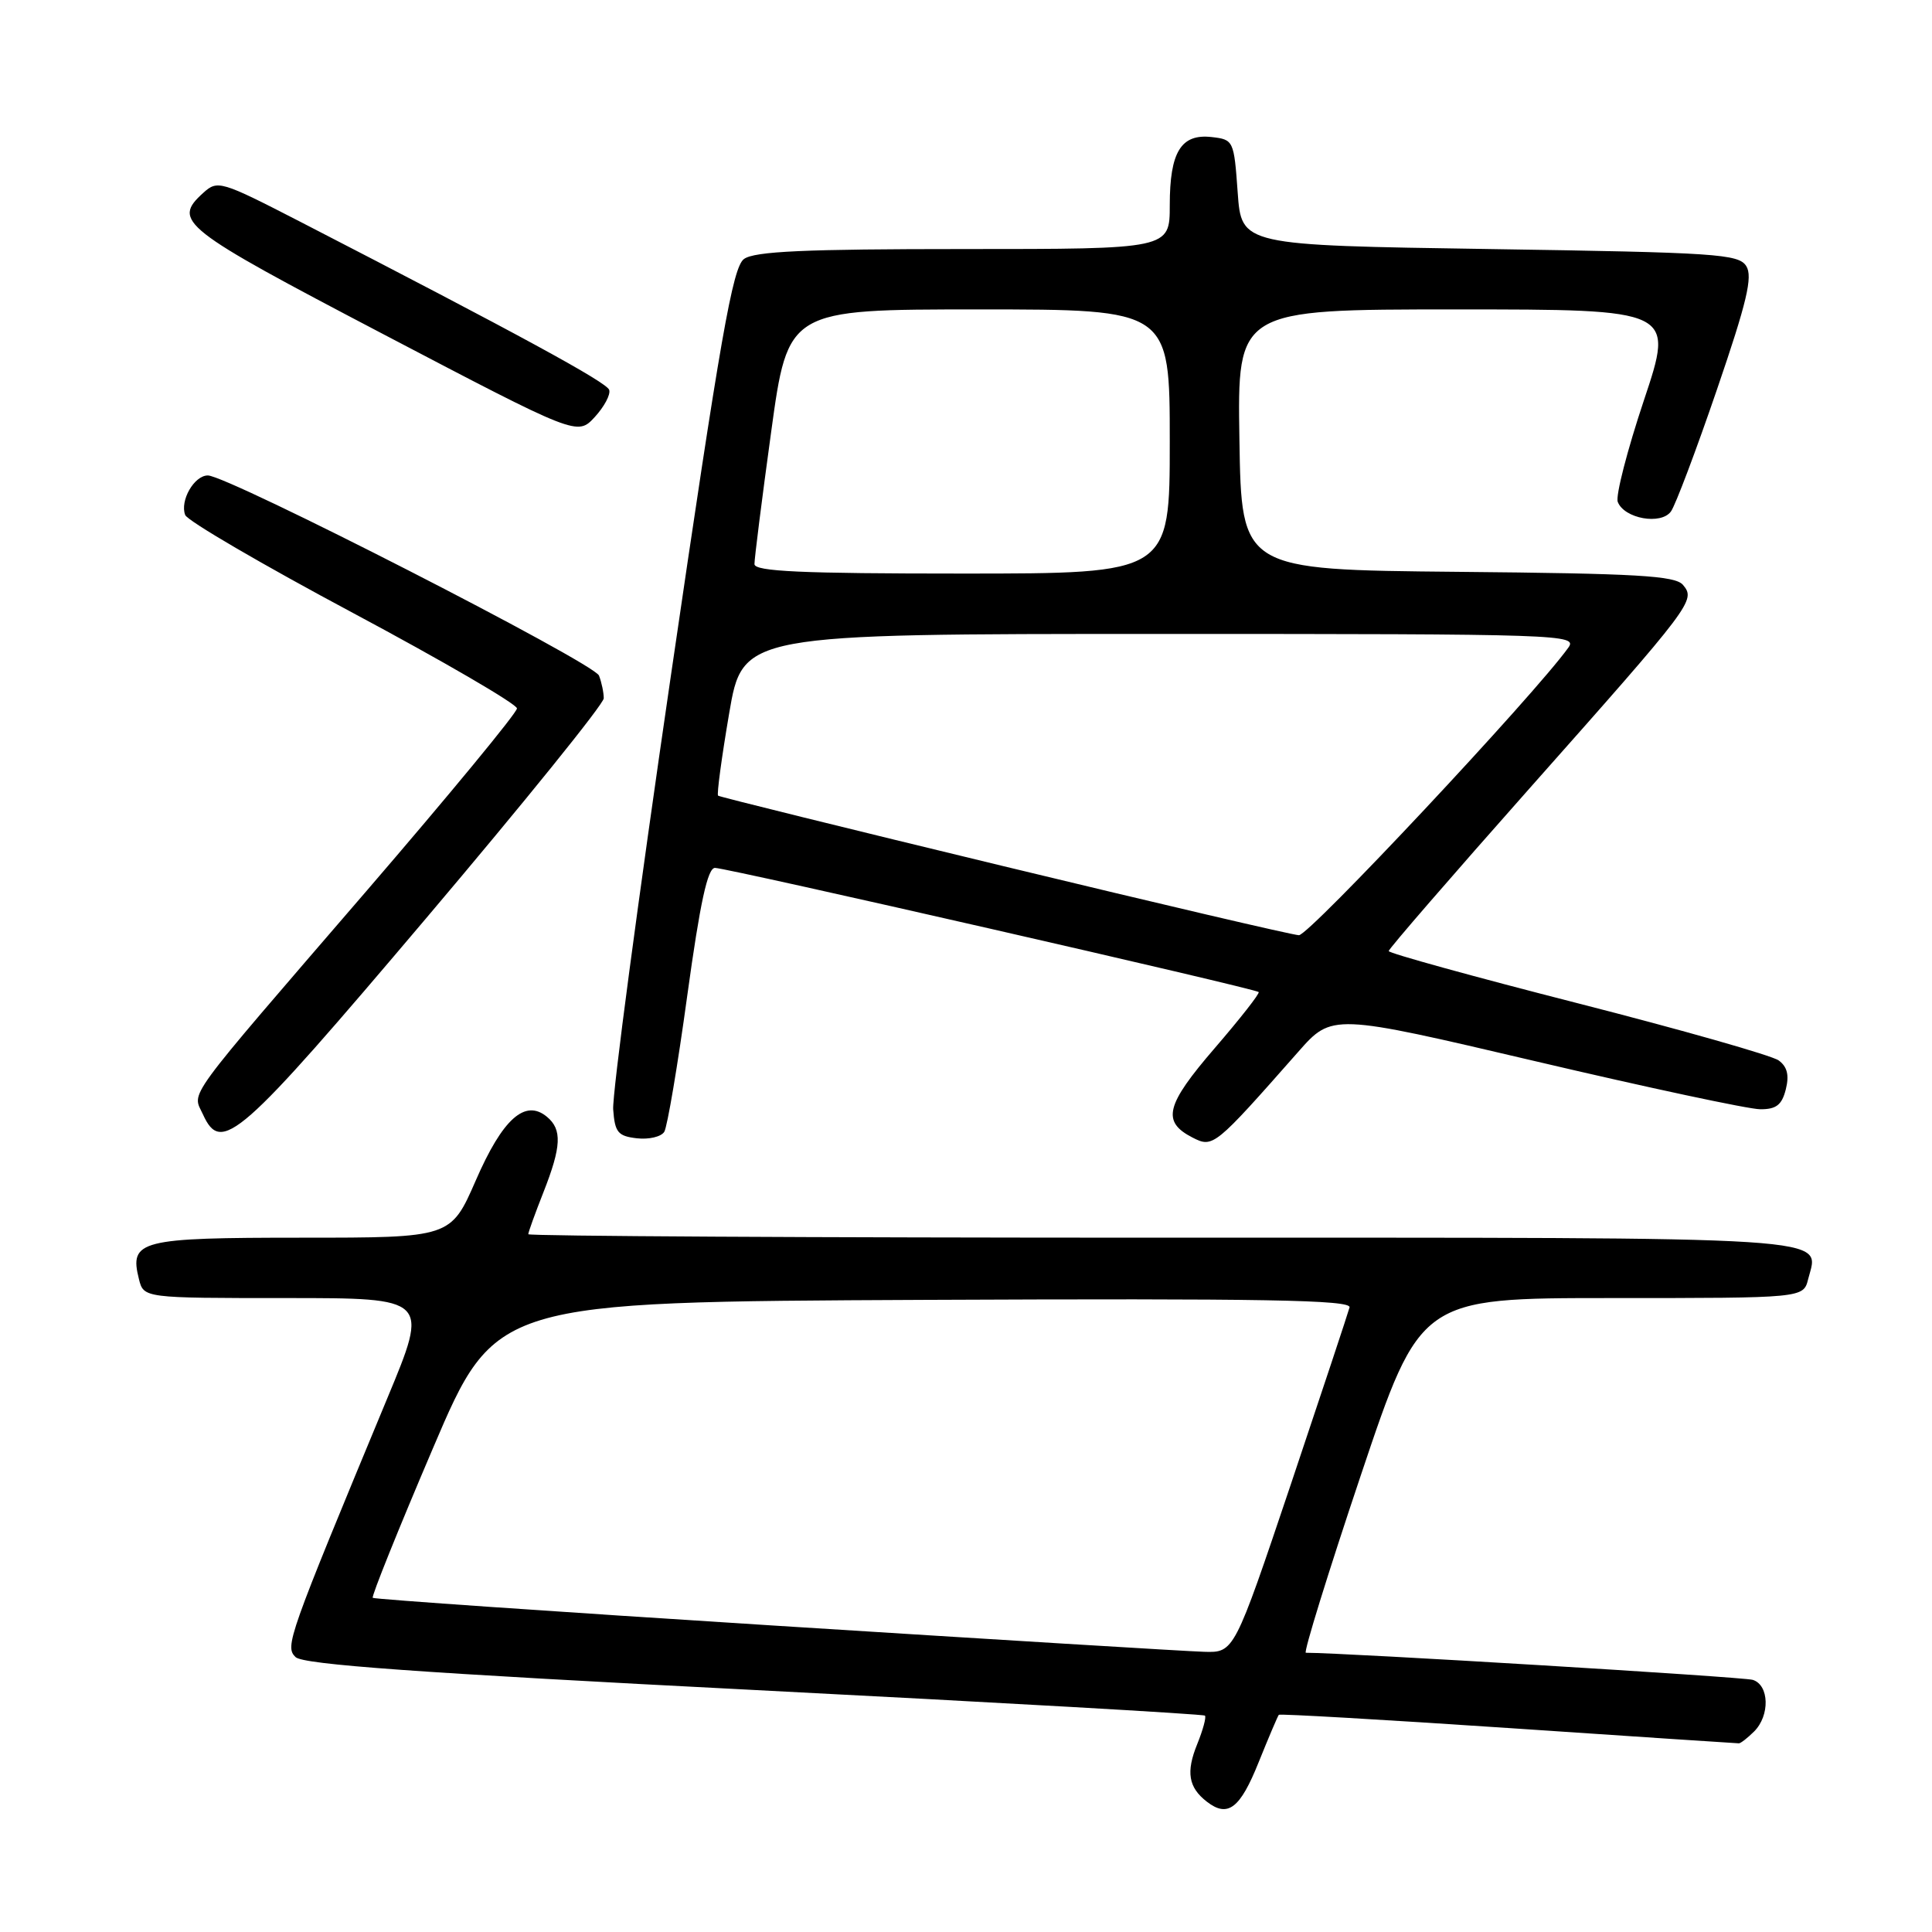 <?xml version="1.0" encoding="UTF-8" standalone="no"?>
<!DOCTYPE svg PUBLIC "-//W3C//DTD SVG 1.1//EN" "http://www.w3.org/Graphics/SVG/1.1/DTD/svg11.dtd" >
<svg xmlns="http://www.w3.org/2000/svg" xmlns:xlink="http://www.w3.org/1999/xlink" version="1.1" viewBox="0 0 256 256">
 <g >
 <path fill="currentColor"
d=" M 166.78 233.50 C 168.11 230.20 169.31 227.38 169.45 227.22 C 169.60 227.07 183.28 227.86 199.84 228.97 C 216.41 230.09 230.16 231.00 230.41 231.00 C 230.66 231.00 231.56 230.29 232.43 229.43 C 234.55 227.31 234.44 223.27 232.25 222.59 C 230.98 222.20 178.22 219.00 173.03 219.00 C 172.70 219.00 175.97 208.43 180.31 195.50 C 188.20 172.00 188.20 172.00 213.58 172.00 C 238.96 172.00 238.96 172.00 239.59 169.49 C 241.04 163.73 245.26 164.00 153.88 164.00 C 107.74 164.00 70.00 163.79 70.00 163.54 C 70.00 163.28 70.90 160.79 72.00 158.00 C 74.40 151.91 74.50 149.66 72.47 147.98 C 69.58 145.58 66.60 148.24 63.05 156.40 C 59.73 164.00 59.73 164.00 39.99 164.00 C 18.49 164.00 17.12 164.35 18.41 169.49 C 19.04 172.00 19.04 172.00 37.94 172.00 C 56.84 172.00 56.84 172.00 51.33 185.25 C 38.12 217.07 37.73 218.16 39.16 219.57 C 40.17 220.56 55.32 221.65 99.90 223.93 C 132.57 225.60 159.46 227.13 159.66 227.33 C 159.86 227.53 159.40 229.22 158.64 231.10 C 157.13 234.81 157.47 236.84 159.91 238.73 C 162.69 240.89 164.32 239.65 166.78 233.50 Z  M 172.00 139.40 C 176.50 134.29 176.50 134.29 203.50 140.63 C 218.35 144.12 231.73 146.98 233.23 146.98 C 235.36 147.00 236.11 146.41 236.63 144.34 C 237.10 142.47 236.82 141.34 235.68 140.51 C 234.79 139.86 222.80 136.45 209.03 132.93 C 195.26 129.41 184.00 126.30 184.01 126.02 C 184.01 125.73 192.40 116.05 202.64 104.50 C 224.34 80.04 224.71 79.55 223.01 77.51 C 221.99 76.28 216.97 75.99 193.14 75.77 C 164.50 75.50 164.50 75.50 164.23 58.25 C 163.95 41.00 163.95 41.00 192.90 41.00 C 221.85 41.00 221.85 41.00 217.83 53.03 C 215.62 59.64 214.06 65.70 214.36 66.50 C 215.21 68.72 220.09 69.60 221.41 67.77 C 222.01 66.93 224.75 59.67 227.50 51.63 C 231.47 40.05 232.27 36.66 231.39 35.26 C 230.38 33.65 227.41 33.46 197.39 33.00 C 164.50 32.50 164.50 32.50 164.00 25.50 C 163.51 18.62 163.45 18.49 160.55 18.16 C 156.49 17.70 155.00 20.13 155.00 27.19 C 155.00 33.00 155.00 33.00 127.69 33.00 C 106.67 33.00 99.97 33.30 98.58 34.32 C 97.08 35.42 95.47 44.55 88.89 89.57 C 84.55 119.23 81.11 145.07 81.25 147.00 C 81.47 150.05 81.88 150.54 84.39 150.83 C 85.98 151.01 87.61 150.63 88.02 149.97 C 88.42 149.32 89.80 141.18 91.07 131.89 C 92.77 119.57 93.76 115.00 94.74 115.00 C 96.33 115.00 166.31 130.98 166.78 131.45 C 166.96 131.62 164.34 134.96 160.97 138.87 C 154.45 146.43 153.90 148.62 158.01 150.73 C 160.74 152.12 160.90 151.99 172.00 139.40 Z  M 56.45 121.69 C 69.40 106.40 80.00 93.28 80.00 92.53 C 80.00 91.78 79.72 90.42 79.37 89.52 C 78.72 87.83 30.19 63.00 27.54 63.00 C 25.73 63.00 23.81 66.35 24.54 68.24 C 24.83 69.01 34.84 74.85 46.79 81.23 C 58.73 87.61 68.50 93.30 68.50 93.87 C 68.50 94.45 59.50 105.36 48.50 118.13 C 24.02 146.53 25.47 144.55 26.89 147.66 C 29.33 153.01 31.66 150.96 56.45 121.69 Z  M 80.72 51.66 C 80.38 50.64 68.65 44.26 39.70 29.34 C 29.28 23.98 28.83 23.84 26.95 25.54 C 22.79 29.31 23.94 30.21 50.75 44.26 C 76.50 57.75 76.50 57.75 78.80 55.27 C 80.06 53.90 80.93 52.28 80.72 51.66 Z  M 102.61 215.40 C 73.52 213.56 49.57 211.90 49.39 211.72 C 49.20 211.54 52.78 202.64 57.35 191.94 C 65.64 172.50 65.64 172.50 122.40 172.24 C 167.61 172.04 179.08 172.24 178.82 173.24 C 178.64 173.93 175.13 184.51 171.02 196.75 C 163.53 219.00 163.53 219.00 159.52 218.87 C 157.31 218.81 131.70 217.24 102.61 215.40 Z  M 133.00 114.78 C 112.38 109.80 95.34 105.59 95.15 105.43 C 94.96 105.27 95.62 100.38 96.61 94.57 C 98.41 84.00 98.41 84.00 153.76 84.00 C 207.12 84.00 209.07 84.07 207.81 85.82 C 203.31 92.10 173.43 123.99 172.11 123.92 C 171.22 123.88 153.62 119.76 133.00 114.78 Z  M 99.97 74.75 C 99.96 74.06 100.95 66.19 102.18 57.25 C 104.41 41.00 104.41 41.00 129.71 41.00 C 155.00 41.00 155.00 41.00 155.00 58.50 C 155.00 76.00 155.00 76.00 127.50 76.00 C 106.18 76.00 99.99 75.72 99.97 74.75 Z "/>
</g>
</svg>